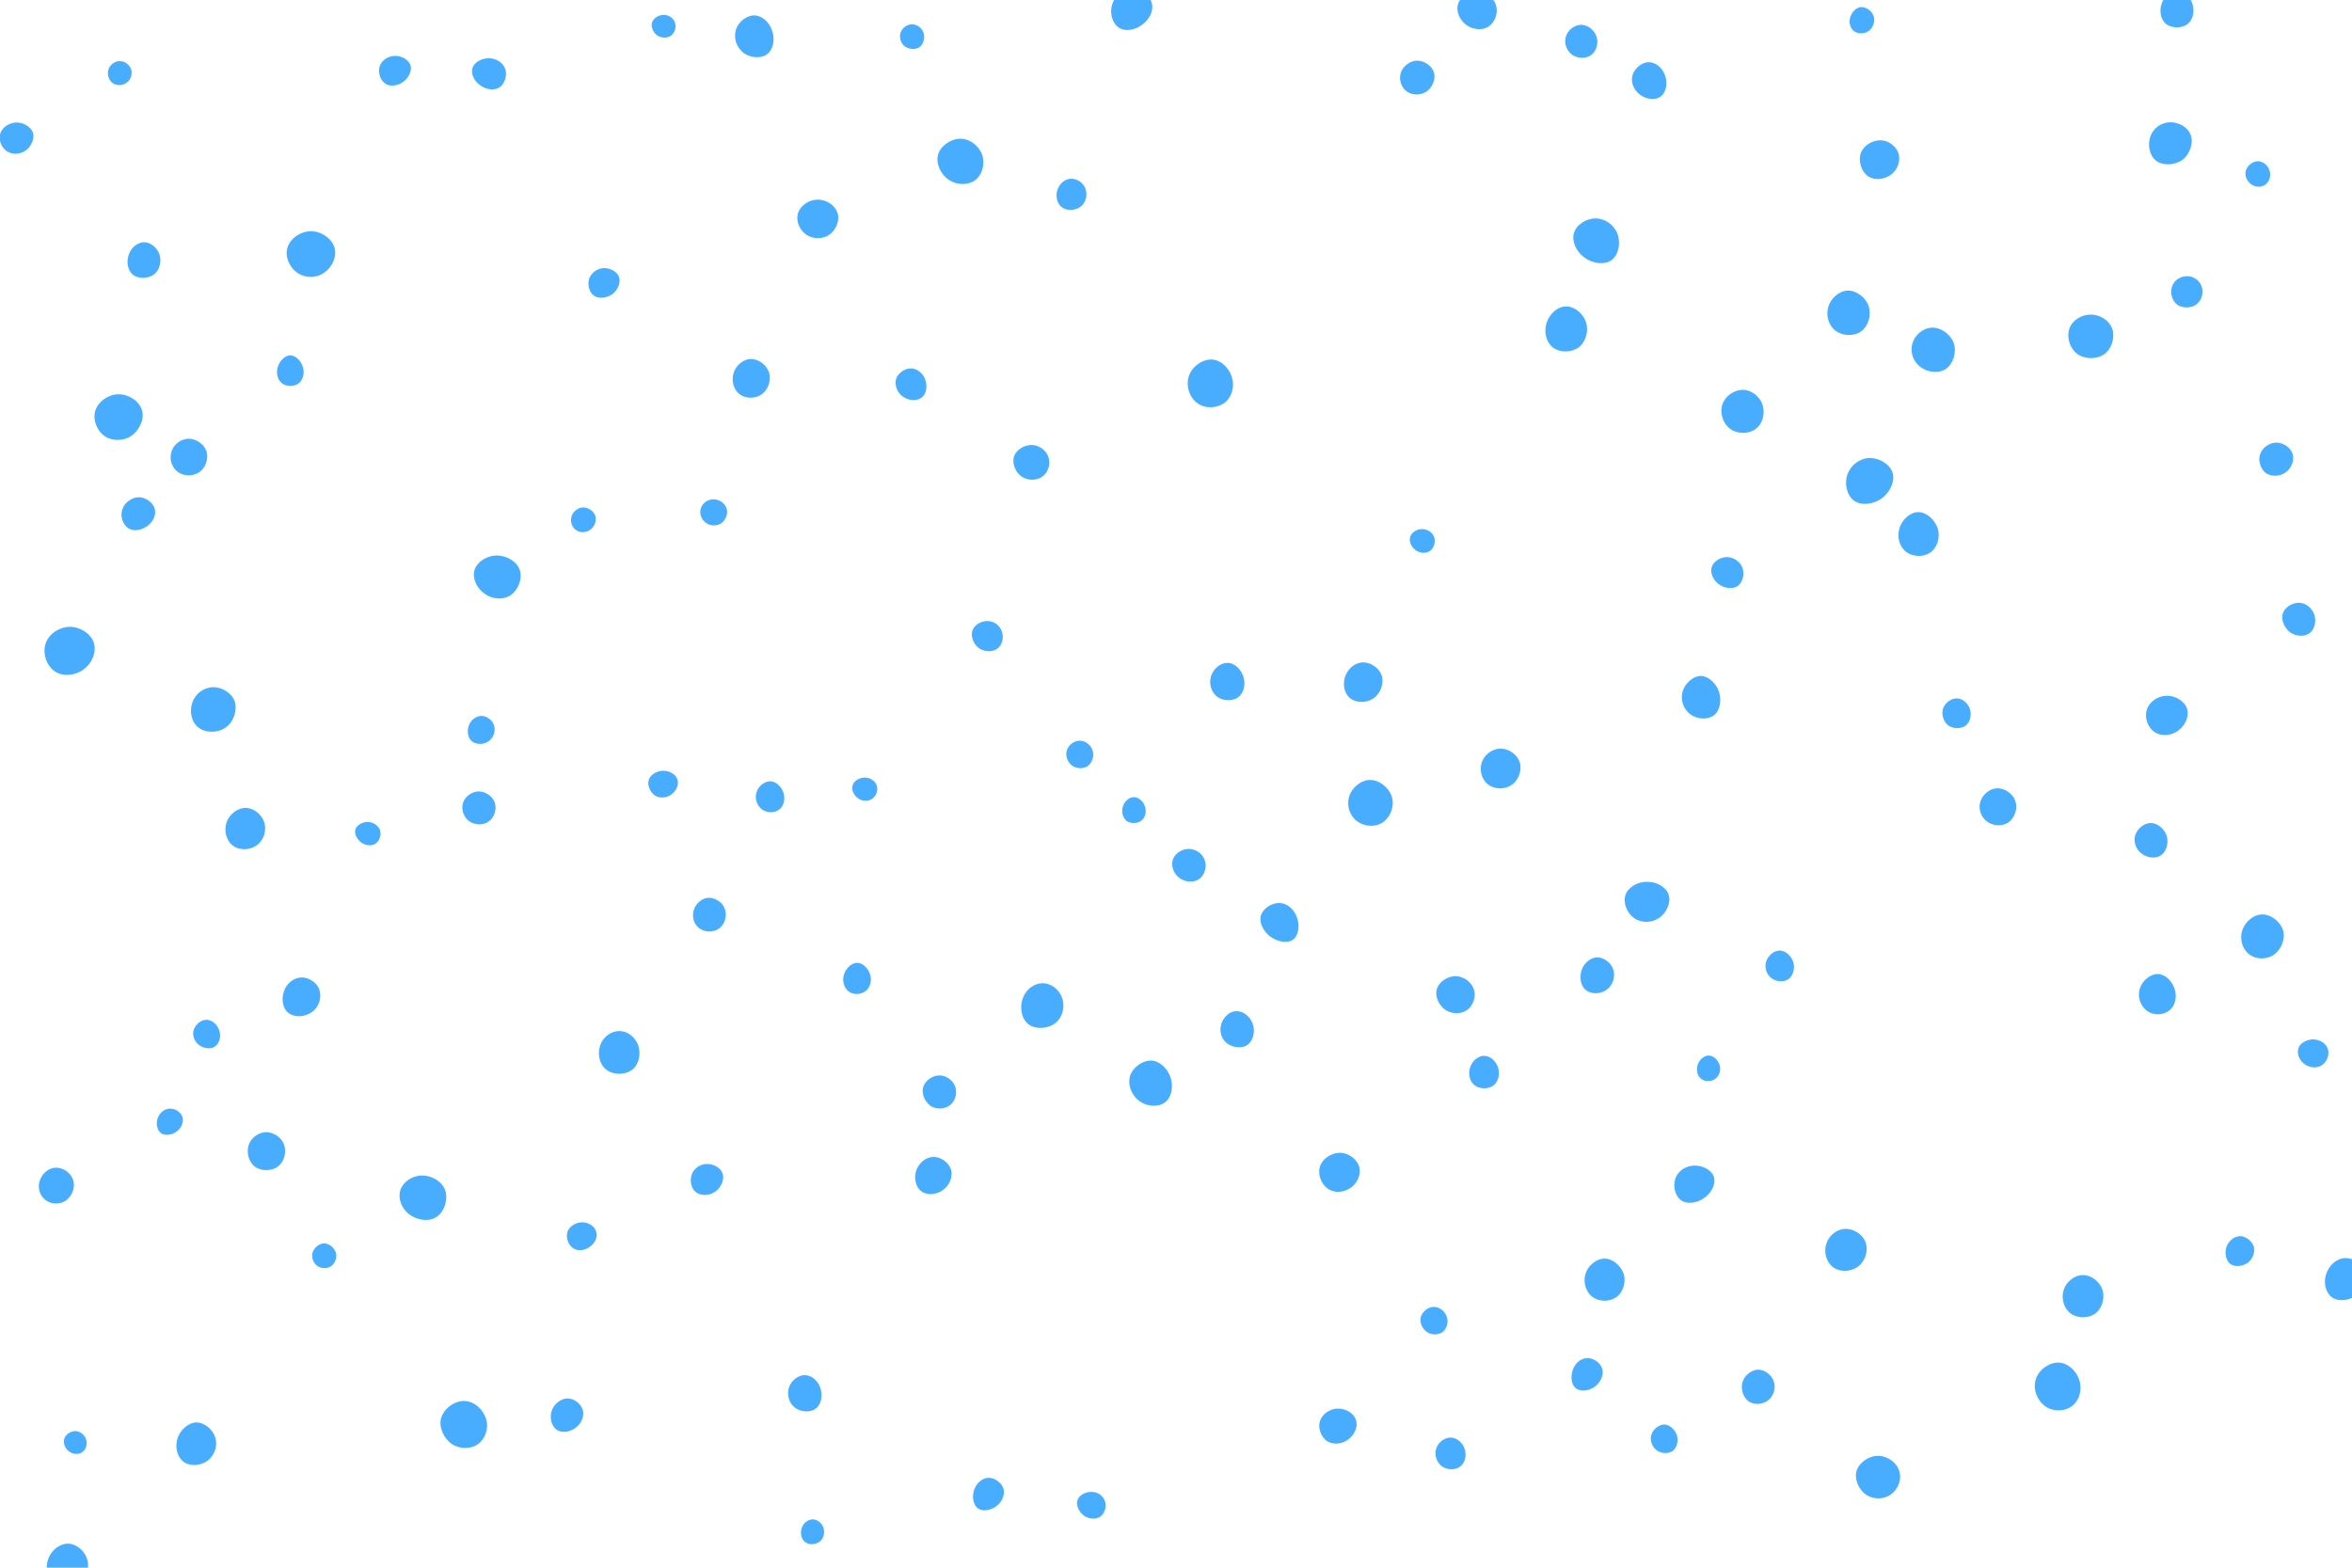 <svg id="visual" viewBox="0 0 900 600" width="900" height="600" xmlns="http://www.w3.org/2000/svg" xmlns:xlink="http://www.w3.org/1999/xlink" version="1.1"><rect width="900" height="600" fill="#FFFFFF"></rect><g><g transform="translate(27 249)"><path d="M8.9 -3C10 0.5 8.3 4.8 5 7.2C1.8 9.6 -3 10.1 -6.1 7.9C-9.3 5.7 -10.8 0.9 -9.5 -2.8C-8.2 -6.6 -4.1 -9.1 -0.1 -9.1C3.9 -9 7.8 -6.4 8.9 -3Z" fill="#49adff"></path></g><g transform="translate(667 157)"><path d="M7.4 -2.2C8.5 1 7.6 5.1 4.9 7.1C2.2 9.2 -2.2 9.2 -5 7.1C-7.8 5 -9 0.9 -7.9 -2.3C-6.7 -5.6 -3.4 -7.8 -0.1 -7.8C3.1 -7.8 6.3 -5.4 7.4 -2.2Z" fill="#49adff"></path></g><g transform="translate(865 359)"><path d="M8.6 -3C9.6 0.4 7.9 4.5 5.1 6.4C2.2 8.4 -1.8 8.2 -4.3 6.3C-6.9 4.3 -8 0.7 -7.1 -2.6C-6.1 -5.9 -3 -8.9 0.4 -9C3.8 -9.2 7.5 -6.4 8.6 -3Z" fill="#49adff"></path></g><g transform="translate(231 108)"><path d="M5.9 -1.9C6.6 0.2 5.4 3 3.3 4.6C1.1 6.1 -1.9 6.5 -3.8 5.1C-5.6 3.8 -6.3 0.8 -5.5 -1.5C-4.6 -3.8 -2.3 -5.3 0.1 -5.4C2.6 -5.4 5.2 -4 5.9 -1.9Z" fill="#49adff"></path></g><g transform="translate(673 531)"><path d="M5.8 -2.1C6.6 0.5 5.6 3.4 3.5 5C1.4 6.6 -1.8 6.8 -3.9 5.3C-6 3.8 -7 0.6 -6.2 -2.1C-5.4 -4.7 -2.7 -6.8 -0.1 -6.8C2.5 -6.7 5.1 -4.6 5.8 -2.1Z" fill="#49adff"></path></g><g transform="translate(549 506)"><path d="M4.7 -1.8C5.3 0.4 4.5 2.7 2.9 3.9C1.2 5 -1.2 5 -3 3.8C-4.8 2.5 -5.9 0.1 -5.3 -2C-4.7 -4.1 -2.4 -5.9 -0.2 -5.8C2 -5.8 4.1 -3.9 4.7 -1.8Z" fill="#49adff"></path></g><g transform="translate(764 309)"><path d="M7.2 -2.4C8.2 0.5 6.9 4.1 4.5 5.8C2.1 7.4 -1.5 7.1 -3.7 5.4C-6 3.7 -7.1 0.5 -6.2 -2.2C-5.4 -4.9 -2.7 -7.2 0.2 -7.3C3.1 -7.4 6.3 -5.2 7.2 -2.4Z" fill="#49adff"></path></g><g transform="translate(607 526)"><path d="M6.1 -2.1C6.8 0.2 5.5 3 3.3 4.7C1.1 6.3 -2.1 6.8 -3.9 5.4C-5.7 4.1 -6.1 1 -5.2 -1.6C-4.4 -4.1 -2.2 -6.2 0.3 -6.2C2.7 -6.3 5.4 -4.5 6.1 -2.1Z" fill="#49adff"></path></g><g transform="translate(473 394)"><path d="M6.4 -2C7.4 0.8 6.5 4.3 4.4 5.9C2.2 7.4 -1.3 7 -3.5 5.3C-5.7 3.6 -6.5 0.6 -5.7 -2C-4.9 -4.7 -2.5 -7 0.1 -7C2.7 -7.1 5.5 -4.9 6.4 -2Z" fill="#49adff"></path></g><g transform="translate(65 429)"><path d="M4.8 -1.5C5.4 0.3 4.5 2.6 2.7 4C0.9 5.4 -1.8 5.8 -3.4 4.7C-5 3.5 -5.4 0.8 -4.6 -1.2C-3.8 -3.3 -1.9 -4.7 0.1 -4.7C2.1 -4.7 4.2 -3.4 4.8 -1.5Z" fill="#49adff"></path></g><g transform="translate(555 556)"><path d="M5.4 -1.6C6.3 0.8 5.7 3.9 3.7 5.3C1.8 6.8 -1.4 6.6 -3.4 5.1C-5.4 3.5 -6.2 0.6 -5.4 -1.7C-4.6 -4 -2.3 -5.8 0 -5.8C2.3 -5.8 4.6 -4 5.4 -1.6Z" fill="#49adff"></path></g><g transform="translate(237 402)"><path d="M7.2 -2C8.3 1.2 7.6 5.4 4.9 7.4C2.3 9.5 -2.3 9.5 -5 7.4C-7.7 5.3 -8.5 1.2 -7.3 -2C-6.2 -5.2 -3.1 -7.4 0 -7.4C3 -7.4 6 -5.2 7.2 -2Z" fill="#49adff"></path></g><g transform="translate(857 479)"><path d="M5.4 -1.9C6 0.3 5 2.9 3.1 4.3C1.1 5.7 -1.7 6 -3.5 4.8C-5.2 3.5 -5.8 0.7 -5.1 -1.6C-4.3 -4 -2.2 -5.8 0.1 -5.9C2.3 -5.9 4.7 -4.1 5.4 -1.9Z" fill="#49adff"></path></g><g transform="translate(631 31)"><path d="M6.2 -1.9C7.2 1 6.5 4.5 4.4 6C2.3 7.5 -1.2 7 -3.5 5.2C-5.9 3.4 -7.1 0.4 -6.3 -2.3C-5.5 -4.9 -2.7 -7.2 -0.1 -7.2C2.6 -7.2 5.3 -4.9 6.2 -1.9Z" fill="#49adff"></path></g><g transform="translate(715 184)"><path d="M9.2 -3.1C10.2 0.2 8.2 4.5 5 6.8C1.7 9.1 -2.8 9.6 -5.6 7.6C-8.3 5.6 -9.3 1.1 -8.1 -2.4C-6.8 -6 -3.4 -8.6 0.3 -8.7C4.1 -8.8 8.1 -6.4 9.2 -3.1Z" fill="#49adff"></path></g><g transform="translate(151 27)"><path d="M6.1 -2C6.7 0.1 5.4 2.8 3.2 4.4C1.1 5.9 -1.9 6.3 -3.7 4.9C-5.6 3.6 -6.4 0.6 -5.7 -1.7C-4.9 -4 -2.4 -5.6 0.1 -5.6C2.7 -5.7 5.4 -4.1 6.1 -2Z" fill="#49adff"></path></g><g transform="translate(183 309)"><path d="M6.3 -1.9C7.2 0.6 6.2 3.9 4 5.4C1.9 7 -1.5 6.8 -3.6 5.2C-5.7 3.6 -6.6 0.6 -5.8 -1.8C-5 -4.2 -2.5 -6 0.1 -6.1C2.7 -6.1 5.4 -4.4 6.3 -1.9Z" fill="#49adff"></path></g><g transform="translate(654 409)"><path d="M4 -1.4C4.6 0.5 4 2.6 2.5 3.8C1 5 -1.4 5.1 -2.9 4C-4.5 3 -5 0.6 -4.4 -1.4C-3.8 -3.4 -1.9 -5.1 -0.1 -5C1.7 -5 3.4 -3.3 4 -1.4Z" fill="#49adff"></path></g><g transform="translate(434 310)"><path d="M4.1 -1.4C4.8 0.6 4.3 2.9 2.7 4.1C1.2 5.3 -1.3 5.3 -2.9 4.2C-4.4 3 -5 0.6 -4.3 -1.4C-3.7 -3.4 -1.8 -5 0 -4.9C1.7 -4.9 3.5 -3.3 4.1 -1.4Z" fill="#49adff"></path></g><g transform="translate(94 317)"><path d="M7.1 -2.3C8.1 0.8 7 4.5 4.4 6.4C1.8 8.4 -2.3 8.6 -4.8 6.7C-7.4 4.9 -8.4 0.9 -7.3 -2.3C-6.2 -5.4 -3.1 -7.8 0 -7.8C3 -7.8 6.1 -5.4 7.1 -2.3Z" fill="#49adff"></path></g><g transform="translate(289 14)"><path d="M6.5 -2.1C7.6 1.1 6.9 4.9 4.6 6.7C2.3 8.5 -1.8 8.2 -4.4 6.3C-7.1 4.3 -8.4 0.6 -7.4 -2.6C-6.5 -5.7 -3.2 -8.2 -0.2 -8.1C2.7 -8 5.5 -5.4 6.5 -2.1Z" fill="#49adff"></path></g><g transform="translate(115 381)"><path d="M7.2 -2.2C8.2 0.7 7.1 4.4 4.4 6.3C1.8 8.3 -2.3 8.5 -4.6 6.7C-6.9 5 -7.4 1.2 -6.3 -1.7C-5.3 -4.7 -2.6 -6.8 0.3 -6.9C3.1 -7 6.3 -5 7.2 -2.2Z" fill="#49adff"></path></g><g transform="translate(102 440)"><path d="M6.7 -1.9C7.7 0.9 6.8 4.6 4.4 6.4C2 8.3 -2.1 8.3 -4.5 6.5C-6.9 4.7 -7.8 0.9 -6.8 -1.9C-5.8 -4.7 -2.9 -6.7 0 -6.7C2.8 -6.6 5.7 -4.7 6.7 -1.9Z" fill="#49adff"></path></g><g transform="translate(544 207)"><path d="M4.8 -1.4C5.4 0.4 4.7 2.9 3.1 3.9C1.5 5 -0.8 4.7 -2.4 3.5C-4 2.3 -4.9 0.2 -4.4 -1.5C-3.9 -3.2 -1.9 -4.5 0.1 -4.5C2.1 -4.5 4.2 -3.3 4.8 -1.4Z" fill="#49adff"></path></g><g transform="translate(360 418)"><path d="M5.6 -1.9C6.3 0.6 5.5 3.5 3.5 5C1.4 6.6 -1.8 6.7 -4 5.2C-6.2 3.6 -7.5 0.4 -6.7 -2.1C-5.8 -4.7 -2.9 -6.5 -0.3 -6.4C2.4 -6.3 4.8 -4.3 5.6 -1.9Z" fill="#49adff"></path></g><g transform="translate(651 267)"><path d="M6.8 -2.2C7.8 1.1 7.2 5 4.8 6.8C2.4 8.6 -1.7 8.3 -4.3 6.3C-6.9 4.3 -8.1 0.7 -7.1 -2.5C-6.1 -5.6 -3.1 -8.3 -0.1 -8.3C2.8 -8.2 5.7 -5.5 6.8 -2.2Z" fill="#49adff"></path></g><g transform="translate(273 196)"><path d="M5 -1.5C5.7 0.4 4.8 2.9 3.1 4.2C1.4 5.4 -1.2 5.4 -2.9 4.1C-4.7 2.8 -5.5 0.4 -4.8 -1.5C-4.2 -3.5 -2.1 -4.9 0 -4.9C2.2 -4.9 4.3 -3.5 5 -1.5Z" fill="#49adff"></path></g><g transform="translate(470 261)"><path d="M5.8 -2C6.7 0.9 6 4.1 3.9 5.8C1.8 7.4 -1.8 7.4 -4.2 5.7C-6.5 4 -7.5 0.6 -6.6 -2.2C-5.7 -5.1 -2.9 -7.4 -0.2 -7.3C2.4 -7.3 4.9 -4.8 5.8 -2Z" fill="#49adff"></path></g><g transform="translate(749 273)"><path d="M4.8 -1.6C5.5 0.7 4.9 3.3 3.2 4.7C1.4 6 -1.5 6 -3.4 4.7C-5.3 3.3 -6.2 0.5 -5.5 -1.8C-4.7 -4 -2.4 -5.8 -0.2 -5.7C2 -5.7 4.1 -3.8 4.8 -1.6Z" fill="#49adff"></path></g><g transform="translate(512 546)"><path d="M6.9 -2.4C7.7 0.2 6.2 3.3 3.8 5C1.4 6.8 -2 7 -4.3 5.5C-6.5 3.9 -7.8 0.5 -6.9 -2.2C-6 -4.9 -3 -6.9 0 -6.9C3.1 -6.9 6.2 -5 6.9 -2.4Z" fill="#49adff"></path></g><g transform="translate(611 92)"><path d="M8 -2.3C9.2 1.2 8.3 5.7 5.6 7.6C2.9 9.5 -1.5 8.9 -4.7 6.6C-7.9 4.3 -9.7 0.2 -8.7 -2.9C-7.7 -6.1 -3.9 -8.5 -0.2 -8.4C3.4 -8.3 6.8 -5.8 8 -2.3Z" fill="#49adff"></path></g><g transform="translate(357 450)"><path d="M6.9 -2.4C7.7 0.3 6.4 3.6 3.9 5.4C1.4 7.3 -2.2 7.6 -4.4 6C-6.6 4.4 -7.4 0.9 -6.4 -2C-5.4 -4.9 -2.7 -7.2 0.1 -7.2C3 -7.3 6 -5.1 6.9 -2.4Z" fill="#49adff"></path></g><g transform="translate(349 147)"><path d="M5.1 -1.6C5.9 0.9 5.5 3.9 3.6 5.2C1.8 6.6 -1.3 6.4 -3.5 4.8C-5.7 3.3 -6.8 0.3 -6.1 -2C-5.3 -4.3 -2.7 -6.1 -0.3 -6C2.1 -5.9 4.3 -4 5.1 -1.6Z" fill="#49adff"></path></g><g transform="translate(190 221)"><path d="M8.9 -2.8C10 0.5 8.3 4.8 5.4 6.8C2.5 8.7 -1.7 8.4 -4.6 6.2C-7.6 4.1 -9.4 0.3 -8.4 -2.9C-7.4 -6 -3.7 -8.4 0.1 -8.4C3.9 -8.4 7.8 -6.1 8.9 -2.8Z" fill="#49adff"></path></g><g transform="translate(119 98)"><path d="M9 -3.2C10 0.2 8.1 4.3 5 6.4C2 8.5 -2.1 8.5 -5.1 6.5C-8.2 4.4 -10.1 0.3 -9 -3.2C-8 -6.7 -4 -9.5 0 -9.5C4 -9.5 8 -6.7 9 -3.2Z" fill="#49adff"></path></g><g transform="translate(308 533)"><path d="M5.9 -1.8C6.9 1 6.3 4.5 4.2 6.1C2.1 7.7 -1.6 7.5 -3.9 5.7C-6.1 4 -7 0.7 -6.1 -2C-5.2 -4.6 -2.6 -6.7 -0.1 -6.7C2.5 -6.7 5 -4.6 5.9 -1.8Z" fill="#49adff"></path></g><g transform="translate(313 84)"><path d="M7.5 -2.5C8.4 0.4 6.9 4 4.4 5.8C1.8 7.6 -1.9 7.6 -4.5 5.8C-7.1 4 -8.6 0.4 -7.6 -2.5C-6.7 -5.4 -3.4 -7.6 0 -7.6C3.3 -7.6 6.5 -5.4 7.5 -2.5Z" fill="#49adff"></path></g><g transform="translate(55 99)"><path d="M6 -1.7C6.9 0.9 6.2 4.2 4 6C1.7 7.7 -2 7.8 -4.1 6.2C-6.2 4.5 -6.7 1.1 -5.7 -1.6C-4.8 -4.3 -2.4 -6.2 0.1 -6.3C2.5 -6.3 5 -4.4 6 -1.7Z" fill="#49adff"></path></g><g transform="translate(661 219)"><path d="M5.8 -1.6C6.6 0.8 5.9 3.9 3.9 5.3C2 6.6 -1.1 6.2 -3.3 4.6C-5.5 3 -6.7 0.2 -6 -2C-5.3 -4.2 -2.6 -5.8 -0.1 -5.8C2.4 -5.7 4.9 -4.1 5.8 -1.6Z" fill="#49adff"></path></g><g transform="translate(328 375)"><path d="M5 -1.9C5.7 0.5 4.9 3.1 3.1 4.4C1.3 5.7 -1.5 5.8 -3.2 4.5C-5 3.2 -5.8 0.5 -5.1 -1.9C-4.4 -4.3 -2.2 -6.5 0 -6.5C2.2 -6.5 4.3 -4.3 5 -1.9Z" fill="#49adff"></path></g><g transform="translate(395 177)"><path d="M6.2 -2C7.1 0.6 6.1 3.8 3.9 5.4C1.7 7 -1.7 7 -4.1 5.4C-6.5 3.7 -7.8 0.3 -7 -2.3C-6.1 -4.9 -3.1 -6.7 -0.2 -6.7C2.7 -6.6 5.4 -4.6 6.2 -2Z" fill="#49adff"></path></g><g transform="translate(455 331)"><path d="M6 -1.8C6.9 0.7 6 3.9 3.9 5.4C1.9 6.9 -1.4 6.7 -3.6 5.1C-5.9 3.5 -7 0.4 -6.2 -2C-5.4 -4.4 -2.7 -6.1 -0.1 -6.1C2.6 -6.1 5.1 -4.3 6 -1.8Z" fill="#49adff"></path></g><g transform="translate(611 373)"><path d="M6.3 -2C7.2 0.7 6.2 4 3.9 5.7C1.7 7.5 -2 7.6 -4.1 6C-6.2 4.4 -6.7 1 -5.8 -1.7C-4.9 -4.4 -2.4 -6.5 0.1 -6.6C2.7 -6.6 5.4 -4.6 6.3 -2Z" fill="#49adff"></path></g><g transform="translate(349 14)"><path d="M4.4 -1.4C5 0.5 4.4 2.8 2.9 4C1.3 5.1 -1.1 4.9 -2.7 3.8C-4.3 2.6 -5 0.4 -4.4 -1.5C-3.8 -3.3 -1.9 -4.7 0 -4.7C1.9 -4.7 3.8 -3.3 4.4 -1.4Z" fill="#49adff"></path></g><g transform="translate(53 197)"><path d="M6.2 -2.3C6.9 0.1 5.5 2.8 3.3 4.4C1 6 -2 6.5 -4 5.1C-6 3.7 -7.1 0.6 -6.2 -2C-5.4 -4.6 -2.7 -6.6 0 -6.7C2.8 -6.7 5.5 -4.7 6.2 -2.3Z" fill="#49adff"></path></g><g transform="translate(178 546)"><path d="M8 -2.9C9.1 0.7 7.7 4.7 4.9 6.7C2.2 8.7 -2.1 8.7 -5.2 6.6C-8.2 4.5 -10.2 0.2 -9.2 -3.3C-8.1 -6.9 -4.1 -9.9 -0.3 -9.8C3.5 -9.7 6.9 -6.6 8 -2.9Z" fill="#49adff"></path></g><g transform="translate(797 496)"><path d="M7.5 -2.4C8.5 0.8 7.4 4.8 4.8 6.7C2.1 8.7 -2.1 8.6 -4.7 6.7C-7.3 4.7 -8.4 0.8 -7.3 -2.4C-6.3 -5.5 -3.1 -8 0 -8C3.2 -8 6.4 -5.6 7.5 -2.4Z" fill="#49adff"></path></g><g transform="translate(712 8)"><path d="M5 -1.7C5.6 0.3 4.7 2.7 3 3.9C1.3 5.1 -1.1 5 -2.6 3.9C-4.1 2.7 -4.6 0.5 -4 -1.4C-3.4 -3.4 -1.7 -5.2 0.2 -5.3C2.2 -5.3 4.4 -3.7 5 -1.7Z" fill="#49adff"></path></g><g transform="translate(26 599)"><path d="M7.3 -2.4C8.4 0.8 7.3 4.6 4.5 6.8C1.8 8.9 -2.7 9.4 -5.3 7.4C-7.9 5.5 -8.8 1.2 -7.6 -2.2C-6.4 -5.7 -3.2 -8.2 0 -8.2C3.1 -8.2 6.3 -5.6 7.3 -2.4Z" fill="#49adff"></path></g><g transform="translate(490 353)"><path d="M6.3 -1.8C7.4 1.2 6.9 5.1 4.8 6.6C2.7 8.2 -1.1 7.5 -3.9 5.5C-6.6 3.4 -8.3 0.1 -7.5 -2.6C-6.7 -5.4 -3.3 -7.5 -0.3 -7.4C2.6 -7.3 5.3 -4.9 6.3 -1.8Z" fill="#49adff"></path></g><g transform="translate(630 345)"><path d="M8.5 -2.6C9.5 0.3 7.8 4.3 4.9 6.3C2 8.3 -2 8.3 -4.7 6.4C-7.5 4.4 -9 0.5 -8 -2.5C-7 -5.4 -3.5 -7.5 0.1 -7.5C3.8 -7.6 7.5 -5.6 8.5 -2.6Z" fill="#49adff"></path></g><g transform="translate(521 261)"><path d="M7.7 -2.5C8.7 0.5 7.3 4.3 4.7 6.2C2 8.1 -1.9 8.1 -4.3 6.3C-6.6 4.5 -7.3 1 -6.3 -2C-5.3 -5 -2.7 -7.3 0.4 -7.5C3.4 -7.6 6.7 -5.4 7.7 -2.5Z" fill="#49adff"></path></g><g transform="translate(574 294)"><path d="M7.5 -2.4C8.5 0.6 7.2 4.4 4.6 6.3C2 8.2 -2 8.2 -4.5 6.3C-7 4.5 -8 0.8 -7 -2.2C-6 -5.2 -3 -7.4 0.1 -7.5C3.3 -7.5 6.5 -5.3 7.5 -2.4Z" fill="#49adff"></path></g><g transform="translate(542 30)"><path d="M6.7 -2.3C7.5 0.3 6.1 3.4 3.9 5C1.6 6.6 -1.6 6.5 -3.7 5C-5.8 3.5 -6.8 0.5 -6 -2.1C-5.2 -4.6 -2.6 -6.7 0.2 -6.8C2.9 -6.8 5.9 -4.9 6.7 -2.3Z" fill="#49adff"></path></g><g transform="translate(72 175)"><path d="M7 -2.3C7.9 0.5 6.7 4 4.3 5.7C1.8 7.4 -1.7 7.3 -4 5.6C-6.3 3.9 -7.3 0.6 -6.4 -2.1C-5.6 -4.9 -2.8 -7 0.1 -7.1C3.1 -7.1 6.1 -5 7 -2.3Z" fill="#49adff"></path></g><g transform="translate(524 308)"><path d="M8.6 -3C9.7 0.5 8.1 4.7 5.2 6.7C2.3 8.7 -1.8 8.4 -4.6 6.4C-7.4 4.4 -8.8 0.5 -7.8 -2.9C-6.9 -6.4 -3.4 -9.4 0.2 -9.5C3.8 -9.5 7.5 -6.6 8.6 -3Z" fill="#49adff"></path></g><g transform="translate(681 370)"><path d="M5.2 -1.8C5.9 0.6 5.2 3.4 3.4 4.7C1.6 6 -1.2 5.8 -3.1 4.4C-5 3 -5.9 0.4 -5.2 -1.9C-4.5 -4.2 -2.3 -6.2 0 -6.2C2.2 -6.2 4.4 -4.2 5.2 -1.8Z" fill="#49adff"></path></g><g transform="translate(331 302)"><path d="M4.5 -1.4C5.1 0.4 4.3 2.6 2.8 3.7C1.2 4.8 -1.1 4.7 -2.7 3.5C-4.3 2.4 -5.3 0.2 -4.7 -1.5C-4.2 -3.2 -2.1 -4.4 -0.1 -4.4C2 -4.4 3.9 -3.1 4.5 -1.4Z" fill="#49adff"></path></g><g transform="translate(800 128)"><path d="M8.2 -2.3C9.4 0.9 8.2 5.3 5.3 7.5C2.4 9.6 -2.3 9.6 -5.2 7.4C-8.1 5.2 -9.3 0.9 -8.1 -2.3C-7 -5.5 -3.5 -7.6 0 -7.6C3.5 -7.6 7 -5.5 8.2 -2.3Z" fill="#49adff"></path></g><g transform="translate(837 111)"><path d="M5.4 -1.5C6.3 0.8 5.6 3.8 3.6 5.4C1.6 7 -1.8 7.1 -3.9 5.6C-6 4 -6.7 0.8 -5.8 -1.5C-5 -3.9 -2.5 -5.3 -0.1 -5.3C2.3 -5.3 4.6 -3.8 5.4 -1.5Z" fill="#49adff"></path></g><g transform="translate(368 62)"><path d="M7.9 -2.6C9 0.9 7.8 5 5.1 7C2.3 9 -2 8.9 -5.1 6.7C-8.2 4.6 -10 0.4 -9 -3C-7.9 -6.4 -3.9 -9 -0.3 -8.9C3.4 -8.8 6.7 -6 7.9 -2.6Z" fill="#49adff"></path></g><g transform="translate(378 572)"><path d="M6 -2.2C6.6 0.2 5.4 2.9 3.2 4.5C1 6.1 -2 6.6 -3.8 5.3C-5.6 4 -6.1 0.9 -5.3 -1.7C-4.4 -4.3 -2.2 -6.3 0.2 -6.4C2.6 -6.5 5.3 -4.5 6 -2.2Z" fill="#49adff"></path></g><g transform="translate(637 551)"><path d="M4.7 -1.6C5.3 0.6 4.7 3.1 3.1 4.3C1.4 5.5 -1.2 5.4 -3 4.1C-4.8 2.8 -5.8 0.3 -5.1 -1.8C-4.5 -4 -2.2 -5.8 -0.1 -5.8C2 -5.7 4 -3.8 4.7 -1.6Z" fill="#49adff"></path></g><g transform="translate(826 381)"><path d="M6.2 -2.3C7.1 0.8 6.3 4.1 4 5.8C1.7 7.6 -2 7.7 -4.4 5.9C-6.9 4.2 -8.2 0.5 -7.2 -2.6C-6.3 -5.7 -3.1 -8.3 -0.2 -8.2C2.7 -8.1 5.3 -5.3 6.2 -2.3Z" fill="#49adff"></path></g><g transform="translate(399 384)"><path d="M7.4 -2.1C8.6 1.1 7.7 5.3 4.9 7.5C2.1 9.8 -2.7 10.1 -5.5 8C-8.2 5.9 -8.9 1.4 -7.6 -2C-6.4 -5.4 -3.2 -7.7 0 -7.7C3.1 -7.7 6.3 -5.4 7.4 -2.1Z" fill="#49adff"></path></g><g transform="translate(111 142)"><path d="M4.9 -1.6C5.6 0.7 5 3.4 3.3 4.7C1.5 6.1 -1.4 6 -3.1 4.7C-4.9 3.3 -5.4 0.7 -4.7 -1.6C-4 -3.9 -2 -5.9 0 -6C2.1 -6 4.1 -4 4.9 -1.6Z" fill="#49adff"></path></g><g transform="translate(565 4)"><path d="M7.4 -2.2C8.4 0.7 7.2 4.4 4.7 6.1C2.3 7.8 -1.4 7.4 -4 5.5C-6.5 3.6 -7.9 0.3 -7.1 -2.4C-6.3 -5.1 -3.1 -7.1 0 -7.1C3.2 -7.1 6.4 -5.1 7.4 -2.2Z" fill="#49adff"></path></g><g transform="translate(464 147)"><path d="M7.4 -2.6C8.5 0.9 7.4 4.9 4.7 7.1C1.9 9.2 -2.6 9.6 -5.7 7.4C-8.8 5.3 -10.3 0.7 -9.1 -3C-7.9 -6.7 -4 -9.5 -0.4 -9.4C3.2 -9.3 6.3 -6.2 7.4 -2.6Z" fill="#49adff"></path></g><g transform="translate(833 3)"><path d="M5.9 -1.7C6.8 1.1 6.3 4.5 4.1 6.2C1.9 7.9 -1.9 7.9 -4.1 6.2C-6.3 4.5 -6.8 1 -5.8 -1.7C-4.9 -4.4 -2.4 -6.4 0 -6.4C2.5 -6.4 4.9 -4.4 5.9 -1.7Z" fill="#49adff"></path></g><g transform="translate(739 134)"><path d="M8.6 -2.7C9.8 0.8 8.4 5.3 5.6 7.2C2.8 9.1 -1.5 8.5 -4.2 6.4C-7 4.3 -8.2 0.6 -7.2 -2.6C-6.3 -5.8 -3.1 -8.5 0.3 -8.6C3.7 -8.7 7.4 -6.1 8.6 -2.7Z" fill="#49adff"></path></g><g transform="translate(830 54)"><path d="M8.3 -2.3C9.4 0.7 8 5 5.1 7.2C2.1 9.3 -2.4 9.5 -5 7.5C-7.6 5.4 -8.3 1.3 -7.1 -1.9C-6 -5 -3 -7.1 0.3 -7.2C3.6 -7.3 7.2 -5.4 8.3 -2.3Z" fill="#49adff"></path></g><g transform="translate(378 243)"><path d="M5.3 -1.5C6.2 0.8 5.6 3.8 3.7 5.2C1.8 6.7 -1.4 6.5 -3.5 5C-5.6 3.4 -6.6 0.5 -5.9 -1.7C-5.1 -3.9 -2.5 -5.4 -0.1 -5.3C2.3 -5.3 4.5 -3.7 5.3 -1.5Z" fill="#49adff"></path></g><g transform="translate(897 490)"><path d="M8.2 -3C9.2 0.1 7.3 3.9 4.5 5.9C1.6 7.9 -2.3 8.2 -4.7 6.5C-7.1 4.7 -8 0.9 -6.9 -2.3C-5.9 -5.6 -3 -8.4 0.4 -8.5C3.7 -8.6 7.3 -6.1 8.2 -3Z" fill="#49adff"></path></g><g transform="translate(271 350)"><path d="M6.4 -2C7.3 0.6 6.3 3.9 4.1 5.4C1.9 7 -1.5 6.8 -3.5 5.2C-5.6 3.7 -6.3 0.7 -5.5 -1.8C-4.7 -4.3 -2.3 -6.3 0.2 -6.4C2.8 -6.4 5.6 -4.6 6.4 -2Z" fill="#49adff"></path></g><g transform="translate(79 396)"><path d="M4.9 -1.6C5.7 0.6 5 3.3 3.3 4.5C1.7 5.7 -1 5.3 -2.8 4C-4.6 2.7 -5.5 0.3 -4.9 -1.8C-4.2 -3.9 -2.1 -5.7 0 -5.7C2.1 -5.7 4.2 -3.9 4.9 -1.6Z" fill="#49adff"></path></g><g transform="translate(184 279)"><path d="M5 -1.5C5.7 0.6 5 3.2 3.1 4.6C1.3 6 -1.6 6.1 -3.3 4.8C-5 3.6 -5.4 0.8 -4.6 -1.3C-3.9 -3.4 -1.9 -4.9 0.1 -5C2.1 -5 4.3 -3.6 5 -1.5Z" fill="#49adff"></path></g><g transform="translate(141 319)"><path d="M4.4 -1.3C5 0.5 4.3 2.7 2.8 3.8C1.4 4.9 -1 4.7 -2.7 3.5C-4.4 2.3 -5.5 0.1 -5 -1.6C-4.4 -3.3 -2.2 -4.5 -0.2 -4.4C1.9 -4.3 3.7 -3.1 4.4 -1.3Z" fill="#49adff"></path></g><g transform="translate(21 454)"><path d="M7 -2.3C7.9 0.4 6.6 3.8 4.2 5.5C1.9 7.1 -1.5 6.9 -3.6 5.3C-5.8 3.6 -6.7 0.6 -5.8 -2.1C-5 -4.7 -2.5 -7 0.3 -7.1C3.1 -7.2 6.2 -5.1 7 -2.3Z" fill="#49adff"></path></g><g transform="translate(864 67)"><path d="M4.5 -1.6C5.1 0.4 4.3 2.6 2.8 3.7C1.3 4.8 -1 4.7 -2.6 3.5C-4.2 2.4 -5.2 0.2 -4.6 -1.7C-4.1 -3.6 -2 -5.3 0 -5.3C2 -5.3 3.9 -3.6 4.5 -1.6Z" fill="#49adff"></path></g><g transform="translate(605 16)"><path d="M5.9 -2C6.8 0.6 5.8 3.7 3.8 5.1C1.8 6.6 -1.4 6.4 -3.5 4.9C-5.6 3.3 -6.6 0.4 -5.8 -2C-5.1 -4.5 -2.5 -6.5 0 -6.5C2.6 -6.5 5.1 -4.5 5.9 -2Z" fill="#49adff"></path></g><g transform="translate(295 305)"><path d="M4.8 -1.6C5.5 0.7 5 3.5 3.2 4.8C1.5 6.2 -1.5 6.2 -3.4 4.8C-5.4 3.3 -6.3 0.5 -5.5 -1.8C-4.8 -4.2 -2.4 -6 -0.2 -6C2 -5.9 4 -3.9 4.8 -1.6Z" fill="#49adff"></path></g><g transform="translate(557 381)"><path d="M7 -2.3C7.9 0.5 6.7 4 4.3 5.6C1.9 7.3 -1.6 7.1 -4.1 5.4C-6.5 3.6 -8 0.3 -7.2 -2.5C-6.3 -5.2 -3.2 -7.4 0 -7.4C3.1 -7.3 6.1 -5.2 7 -2.3Z" fill="#49adff"></path></g><g transform="translate(223 473)"><path d="M5.1 -1.7C5.8 0.3 4.8 2.7 2.8 4.1C0.9 5.6 -1.9 6 -3.7 4.7C-5.6 3.5 -6.6 0.5 -5.8 -1.7C-5 -3.8 -2.5 -5.2 -0.1 -5.2C2.3 -5.1 4.5 -3.7 5.1 -1.7Z" fill="#49adff"></path></g><g transform="translate(885 403)"><path d="M5.7 -1.7C6.5 0.5 5.5 3.3 3.6 4.6C1.7 6 -1.2 5.7 -3.1 4.3C-5.1 2.9 -6.2 0.3 -5.5 -1.8C-4.9 -3.8 -2.4 -5.1 0 -5.2C2.5 -5.2 5 -3.8 5.7 -1.7Z" fill="#49adff"></path></g><g transform="translate(410 74)"><path d="M5.4 -1.6C6.2 0.6 5.5 3.6 3.5 5.1C1.5 6.6 -1.8 6.8 -3.7 5.3C-5.6 3.9 -6.2 0.8 -5.3 -1.5C-4.5 -3.9 -2.3 -5.6 0 -5.6C2.3 -5.6 4.7 -3.9 5.4 -1.6Z" fill="#49adff"></path></g><g transform="translate(187 28)"><path d="M6.3 -1.7C7.2 0.7 6.2 4 4.2 5.4C2.1 6.8 -1.1 6.3 -3.3 4.6C-5.6 3 -6.9 0.2 -6.2 -2C-5.5 -4.2 -2.7 -5.7 0 -5.7C2.7 -5.7 5.4 -4.2 6.3 -1.7Z" fill="#49adff"></path></g><g transform="translate(433 4)"><path d="M7.7 -2.9C8.6 0.1 6.8 3.5 4 5.5C1.2 7.6 -2.6 8.2 -5 6.5C-7.4 4.8 -8.5 0.9 -7.4 -2.4C-6.3 -5.7 -3.2 -8.4 0.1 -8.4C3.4 -8.4 6.9 -5.9 7.7 -2.9Z" fill="#49adff"></path></g><g transform="translate(418 576)"><path d="M4.8 -1.5C5.5 0.6 4.8 3.1 3.1 4.4C1.5 5.6 -1.2 5.5 -3.2 4.1C-5.1 2.7 -6.4 0.1 -5.7 -1.8C-5.1 -3.8 -2.5 -5.1 -0.2 -5C2.1 -5 4.1 -3.5 4.8 -1.5Z" fill="#49adff"></path></g><g transform="translate(829 274)"><path d="M7.9 -2.7C8.8 0.2 7.1 3.8 4.4 5.7C1.6 7.7 -2.1 7.9 -4.7 6.1C-7.2 4.3 -8.5 0.6 -7.5 -2.4C-6.6 -5.4 -3.3 -7.7 0.1 -7.7C3.5 -7.8 7 -5.6 7.9 -2.7Z" fill="#49adff"></path></g><g transform="translate(81 271)"><path d="M8.8 -2.6C9.9 0.7 8.5 5.2 5.4 7.4C2.4 9.6 -2.3 9.6 -5 7.5C-7.8 5.4 -8.6 1.2 -7.4 -2.1C-6.3 -5.5 -3.1 -7.8 0.3 -8C3.8 -8.1 7.6 -5.9 8.8 -2.6Z" fill="#49adff"></path></g><g transform="translate(6 53)"><path d="M6.6 -2.2C7.3 0.2 5.9 3.2 3.7 4.7C1.5 6.2 -1.5 6.2 -3.5 4.8C-5.6 3.3 -6.6 0.4 -5.9 -1.9C-5.1 -4.3 -2.6 -6 0.2 -6.1C2.9 -6.2 5.8 -4.5 6.6 -2.2Z" fill="#49adff"></path></g><g transform="translate(45 160)"><path d="M9.3 -3.1C10.4 0.3 8.4 4.6 5.3 6.8C2.2 8.9 -2.2 8.9 -5.1 6.8C-8 4.7 -9.6 0.6 -8.5 -2.9C-7.4 -6.3 -3.7 -9 0.2 -9.1C4.1 -9.2 8.2 -6.6 9.3 -3.1Z" fill="#49adff"></path></g><g transform="translate(270 451)"><path d="M6.5 -1.9C7.3 0.3 6 3.4 3.8 5C1.5 6.7 -1.7 6.8 -3.7 5.3C-5.6 3.9 -6.1 0.8 -5.3 -1.5C-4.5 -3.8 -2.2 -5.4 0.3 -5.5C2.9 -5.6 5.7 -4.2 6.5 -1.9Z" fill="#49adff"></path></g><g transform="translate(413 289)"><path d="M5.1 -1.7C5.8 0.4 4.9 3 3.2 4.2C1.5 5.4 -1.1 5.2 -2.8 4C-4.5 2.7 -5.4 0.3 -4.8 -1.7C-4.2 -3.8 -2.1 -5.5 0.1 -5.5C2.2 -5.6 4.5 -3.9 5.1 -1.7Z" fill="#49adff"></path></g><g transform="translate(217 542)"><path d="M6 -2.3C6.7 0.1 5.4 2.9 3.2 4.5C1 6.1 -2 6.6 -4 5.2C-5.9 3.9 -6.8 0.7 -5.9 -2C-5.1 -4.6 -2.5 -6.7 0.1 -6.8C2.7 -6.8 5.4 -4.7 6 -2.3Z" fill="#49adff"></path></g><g transform="translate(568 410)"><path d="M5.2 -1.6C6 0.9 5.5 3.8 3.5 5.4C1.6 6.9 -1.7 6.9 -3.7 5.4C-5.7 3.9 -6.3 0.8 -5.4 -1.6C-4.6 -4.1 -2.3 -5.9 -0.1 -5.9C2.2 -5.9 4.3 -4 5.2 -1.6Z" fill="#49adff"></path></g><g transform="translate(648 453)"><path d="M7.8 -2.6C8.7 0.1 6.9 3.6 4.1 5.5C1.3 7.5 -2.4 8 -4.7 6.4C-7.1 4.7 -7.9 0.9 -6.9 -2C-5.9 -4.9 -2.9 -6.8 0.3 -6.9C3.5 -7 7 -5.2 7.8 -2.6Z" fill="#49adff"></path></g><g transform="translate(124 481)"><path d="M4.5 -1.6C5.1 0.3 4.2 2.5 2.7 3.6C1.2 4.6 -1 4.6 -2.6 3.5C-4.1 2.4 -4.9 0.3 -4.4 -1.6C-3.8 -3.5 -1.9 -5.1 0 -5.1C2 -5.1 3.9 -3.5 4.5 -1.6Z" fill="#49adff"></path></g><g transform="translate(223 199)"><path d="M4.8 -1.6C5.4 0.3 4.5 2.6 2.8 3.8C1.2 4.9 -1.2 5 -2.7 3.8C-4.2 2.7 -4.9 0.5 -4.3 -1.4C-3.7 -3.3 -1.8 -4.7 0.1 -4.8C2.1 -4.8 4.2 -3.4 4.8 -1.6Z" fill="#49adff"></path></g><g transform="translate(441 415)"><path d="M7 -2.4C8 1.1 7.3 5 4.8 6.9C2.3 8.8 -1.9 8.6 -4.9 6.5C-7.9 4.4 -9.6 0.4 -8.6 -3.1C-7.6 -6.5 -3.8 -9.2 -0.4 -9.1C2.9 -8.9 5.9 -5.9 7 -2.4Z" fill="#49adff"></path></g><g transform="translate(614 490)"><path d="M7.3 -2.5C8.3 0.7 7.1 4.5 4.6 6.4C2 8.3 -2 8.3 -4.6 6.4C-7.2 4.5 -8.3 0.7 -7.3 -2.5C-6.3 -5.7 -3.1 -8.3 0 -8.3C3.1 -8.3 6.2 -5.6 7.3 -2.5Z" fill="#49adff"></path></g><g transform="translate(788 531)"><path d="M7.7 -2.7C8.8 0.9 7.7 5 4.9 7.1C2.1 9.3 -2.4 9.4 -5.4 7.2C-8.5 5 -10.2 0.6 -9 -3.1C-7.9 -6.7 -3.9 -9.6 -0.3 -9.5C3.3 -9.4 6.6 -6.3 7.7 -2.7Z" fill="#49adff"></path></g><g transform="translate(706 478)"><path d="M7.9 -2.4C9 0.7 7.7 4.8 4.9 6.8C2.1 8.9 -2.2 8.9 -4.7 6.9C-7.3 4.9 -8.2 1 -7.1 -2.1C-6.1 -5.3 -3 -7.6 0.2 -7.7C3.4 -7.7 6.9 -5.5 7.9 -2.4Z" fill="#49adff"></path></g><g transform="translate(880 237)"><path d="M5.6 -1.7C6.4 0.8 5.7 3.9 3.8 5.3C1.8 6.8 -1.4 6.6 -3.7 5C-5.9 3.3 -7.2 0.3 -6.5 -2.2C-5.7 -4.6 -2.8 -6.4 -0.2 -6.3C2.4 -6.2 4.7 -4.3 5.6 -1.7Z" fill="#49adff"></path></g><g transform="translate(46 28)"><path d="M4.2 -1.4C4.7 0.4 4.1 2.5 2.5 3.6C1 4.8 -1.3 4.9 -2.9 3.8C-4.4 2.7 -5.1 0.4 -4.5 -1.4C-3.9 -3.3 -2 -4.7 -0.1 -4.6C1.8 -4.6 3.6 -3.2 4.2 -1.4Z" fill="#49adff"></path></g><g transform="translate(734 205)"><path d="M7.5 -2.7C8.5 0.7 7.3 4.6 4.7 6.4C2.1 8.3 -1.9 8.2 -4.5 6.3C-7.1 4.4 -8.2 0.7 -7.2 -2.7C-6.3 -6 -3.1 -9 0 -9C3.2 -9 6.4 -6.1 7.5 -2.7Z" fill="#49adff"></path></g><g transform="translate(287 145)"><path d="M7.3 -2.4C8.2 0.5 6.9 4.2 4.5 5.9C2 7.7 -1.7 7.6 -4 5.9C-6.3 4.1 -7.2 0.7 -6.3 -2.2C-5.4 -5.1 -2.7 -7.5 0.2 -7.6C3.2 -7.7 6.3 -5.4 7.3 -2.4Z" fill="#49adff"></path></g><g transform="translate(871 176)"><path d="M6.3 -2.2C7 0.3 5.8 3.2 3.6 4.8C1.4 6.4 -1.8 6.5 -3.9 5.1C-5.9 3.6 -7 0.5 -6.2 -2C-5.4 -4.6 -2.7 -6.6 0 -6.6C2.8 -6.6 5.5 -4.7 6.3 -2.2Z" fill="#49adff"></path></g><g transform="translate(254 10)"><path d="M4.3 -1.3C4.9 0.4 4.2 2.6 2.7 3.7C1.2 4.7 -1 4.6 -2.6 3.5C-4.1 2.4 -5 0.2 -4.5 -1.4C-3.9 -3.1 -2 -4.3 0 -4.3C1.9 -4.3 3.7 -3.1 4.3 -1.3Z" fill="#49adff"></path></g><g transform="translate(75 553)"><path d="M7.4 -2.7C8.4 0.5 7 4.1 4.4 6.1C1.7 8 -2.3 8.3 -4.7 6.5C-7.2 4.7 -8.1 0.9 -7.1 -2.4C-6.1 -5.7 -3 -8.5 0.1 -8.6C3.2 -8.6 6.5 -5.9 7.4 -2.7Z" fill="#49adff"></path></g><g transform="translate(311 586)"><path d="M4.1 -1.3C4.7 0.6 4.2 2.8 2.7 4C1.1 5.2 -1.4 5.4 -2.9 4.2C-4.4 3.1 -4.9 0.7 -4.2 -1.2C-3.6 -3.1 -1.8 -4.5 0 -4.5C1.7 -4.5 3.5 -3.1 4.1 -1.3Z" fill="#49adff"></path></g><g transform="translate(254 300)"><path d="M5.2 -1.7C5.9 0.2 4.8 2.7 2.9 4.1C1.1 5.4 -1.6 5.7 -3.5 4.4C-5.3 3.1 -6.4 0.4 -5.7 -1.7C-4.9 -3.7 -2.5 -5 -0.1 -5C2.3 -5 4.6 -3.6 5.2 -1.7Z" fill="#49adff"></path></g><g transform="translate(823 322)"><path d="M6.1 -2.1C6.9 0.6 6 3.8 4 5.3C1.9 6.7 -1.2 6.4 -3.4 4.8C-5.6 3.2 -6.7 0.3 -6 -2.2C-5.2 -4.8 -2.6 -7 0 -7C2.6 -7 5.2 -4.8 6.1 -2.1Z" fill="#49adff"></path></g><g transform="translate(599 126)"><path d="M7.9 -2.6C9 0.8 7.8 4.9 5 7C2.2 9 -2.1 9 -4.8 7C-7.4 4.9 -8.3 1 -7.2 -2.4C-6.1 -5.8 -3.1 -8.7 0.2 -8.7C3.4 -8.8 6.8 -6.1 7.9 -2.6Z" fill="#49adff"></path></g><g transform="translate(161 458)"><path d="M9.3 -2.6C10.6 0.9 9.1 5.7 6.1 7.7C3.1 9.8 -1.5 9 -4.5 6.7C-7.4 4.4 -8.8 0.6 -7.8 -2.5C-6.8 -5.6 -3.4 -8 0.3 -8.1C4 -8.2 8 -6 9.3 -2.6Z" fill="#49adff"></path></g><g transform="translate(29 552)"><path d="M3.9 -1.2C4.5 0.5 4 2.7 2.6 3.7C1.3 4.8 -1 4.7 -2.6 3.5C-4.1 2.4 -4.9 0.3 -4.4 -1.4C-3.8 -3.1 -1.9 -4.3 -0.1 -4.3C1.7 -4.2 3.3 -2.9 3.9 -1.2Z" fill="#49adff"></path></g><g transform="translate(720 61)"><path d="M6.5 -2.2C7.3 0.5 6.2 3.8 3.8 5.7C1.3 7.7 -2.6 8.2 -5.1 6.5C-7.7 4.8 -9 0.7 -8 -2.3C-6.9 -5.4 -3.4 -7.4 -0.3 -7.3C2.8 -7.2 5.6 -5 6.5 -2.2Z" fill="#49adff"></path></g><g transform="translate(513 449)"><path d="M7.1 -2.5C7.9 0.3 6.5 3.7 4 5.5C1.4 7.4 -2.2 7.8 -4.8 6C-7.4 4.3 -8.9 0.5 -7.9 -2.6C-6.9 -5.6 -3.5 -7.8 -0.2 -7.8C3.1 -7.7 6.2 -5.4 7.1 -2.5Z" fill="#49adff"></path></g><g transform="translate(719 566)"><path d="M7.8 -2.8C8.8 0.4 7.2 4.1 4.5 6C1.8 7.9 -2 8 -4.9 6.1C-7.7 4.2 -9.5 0.2 -8.6 -3C-7.6 -6.3 -3.8 -8.9 -0.2 -8.8C3.5 -8.7 6.9 -6.1 7.8 -2.8Z" fill="#49adff"></path></g><g transform="translate(707 120)"><path d="M8.1 -2.7C9.1 0.8 7.9 4.9 5.1 6.9C2.3 8.8 -1.9 8.6 -4.6 6.6C-7.3 4.6 -8.4 0.7 -7.4 -2.6C-6.4 -5.9 -3.2 -8.7 0.1 -8.8C3.5 -8.8 7 -6.1 8.1 -2.7Z" fill="#49adff"></path></g></g></svg>